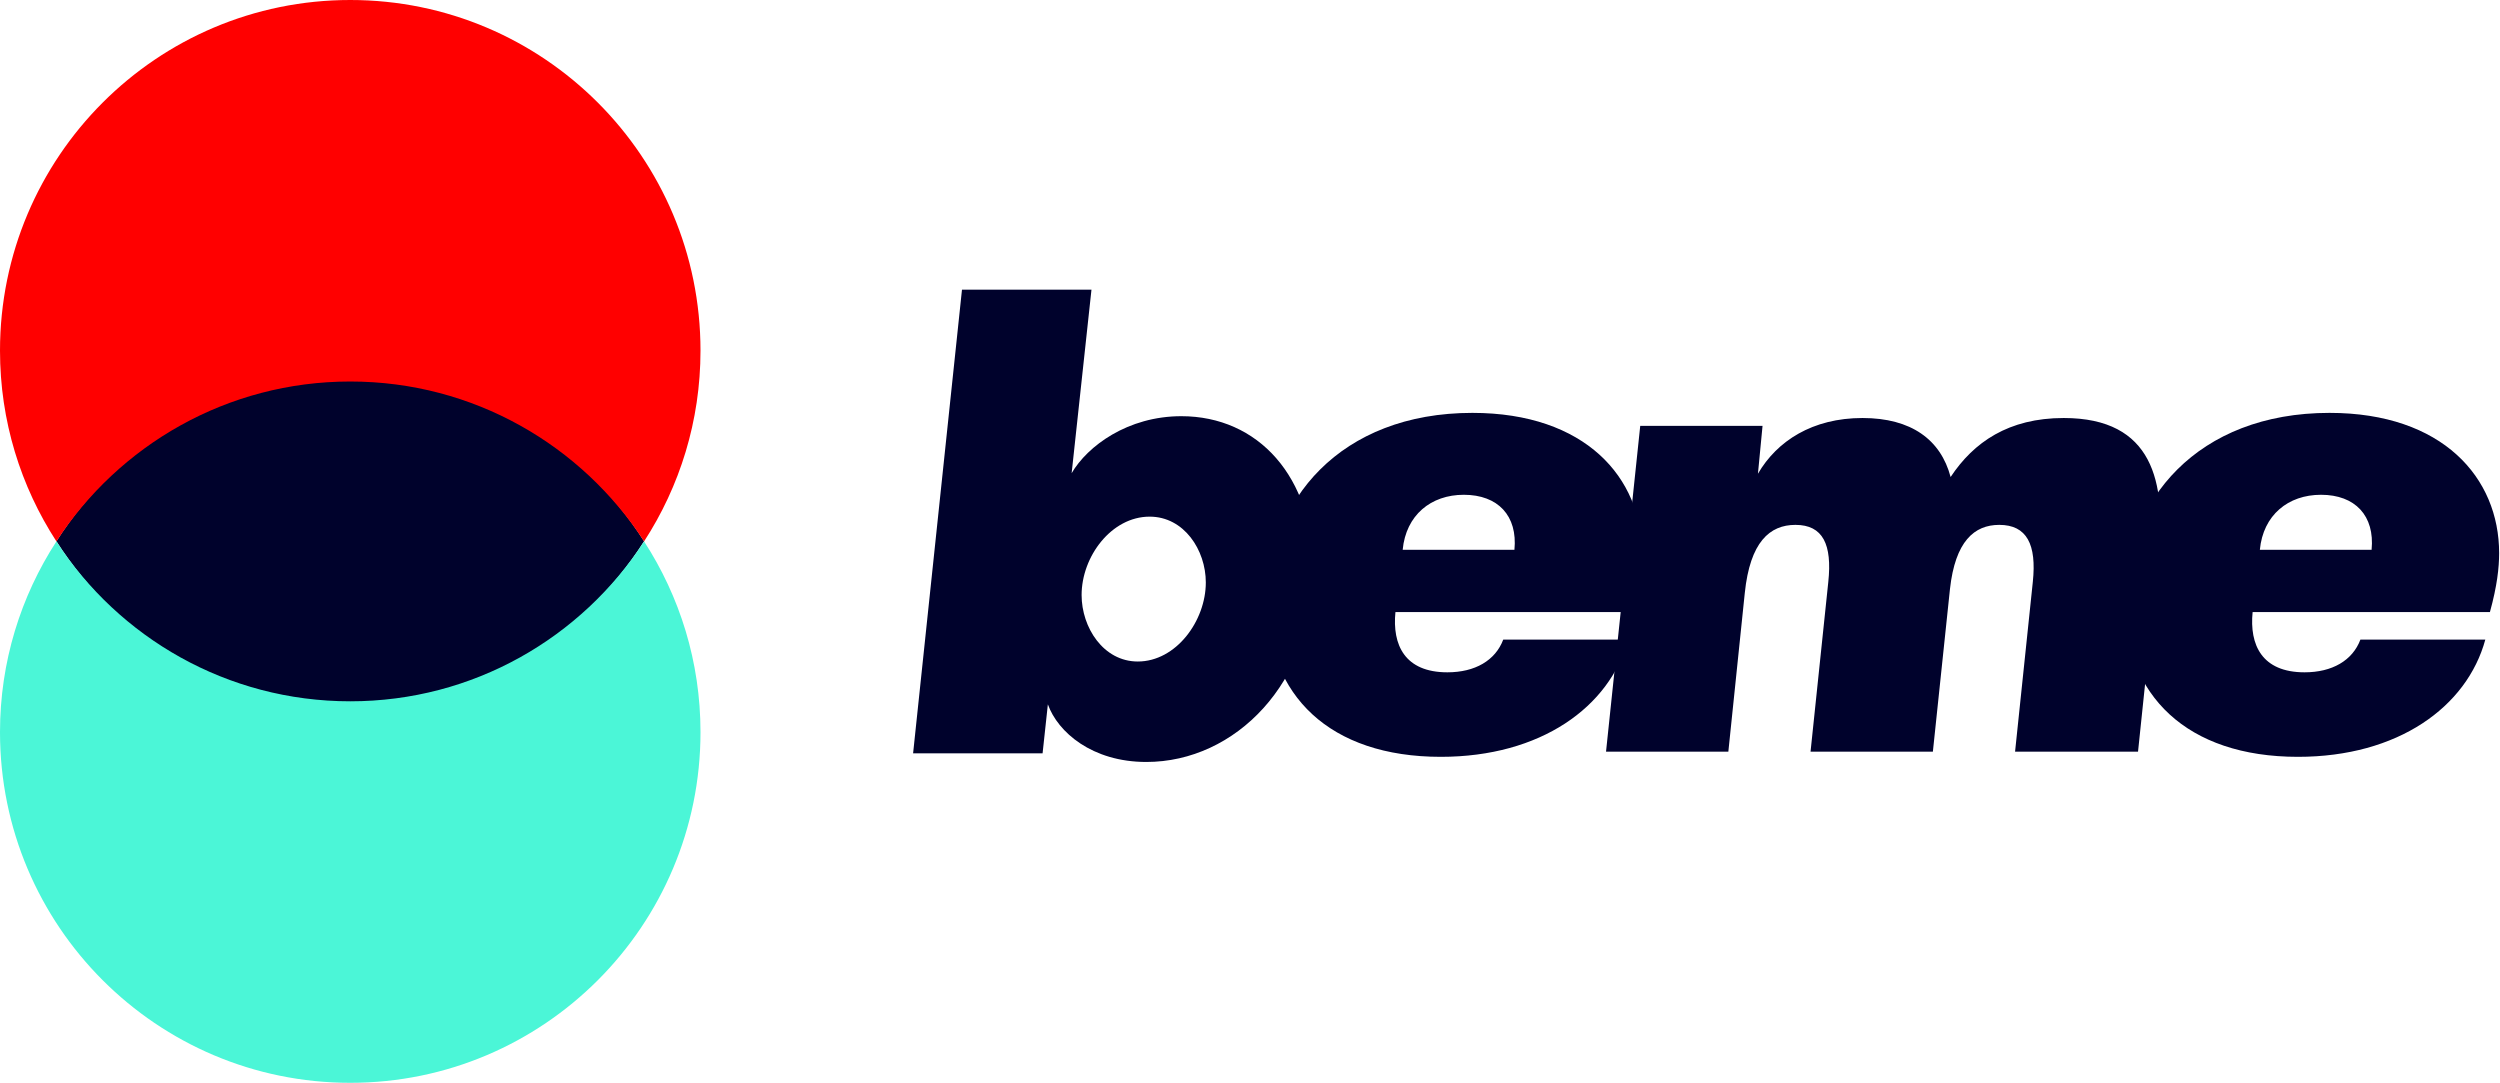<?xml version="1.0" encoding="UTF-8"?>
<svg width="397px" height="172px" viewBox="0 0 397 172" version="1.1" xmlns="http://www.w3.org/2000/svg" xmlns:xlink="http://www.w3.org/1999/xlink" style="background: #FFFFFF;">
    <!-- Generator: Sketch 46.2 (44496) - http://www.bohemiancoding.com/sketch -->
    <title>beme-horiz-white-web</title>
    <desc>Created with Sketch.</desc>
    <defs></defs>
    <g id="Page-1" stroke="none" stroke-width="1" fill="none" fill-rule="evenodd">
        <g id="beme-horiz-white-web">
            <g id="Group-2">
                <g id="logo_white">
                    <path d="M102.279,85.951 C92.362,70.315 75.176,59.965 55.619,59.965 C36.063,59.965 18.877,70.315 8.96,85.951 C18.877,101.586 36.063,111.936 55.619,111.936 C75.176,111.936 92.362,101.586 102.279,85.951 Z" id="Fill-7" fill="#00022C"></path>
                    <path d="M55.619,60.584 C75.176,60.584 92.362,70.696 102.279,85.975 C107.939,77.255 111.239,66.858 111.239,55.684 C111.239,24.93 86.337,0 55.619,0 C24.902,0 -0,24.93 -0,55.684 C-0,66.858 3.3,77.255 8.96,85.975 C18.877,70.696 36.063,60.584 55.619,60.584" id="Fill-1" fill="#FF0000"></path>
                    <path d="M55.619,111.367 C36.063,111.367 18.877,101.253 8.96,85.975 C3.3,94.696 -0,105.092 -0,116.267 C-0,147.02 24.902,171.95 55.619,171.95 C86.337,171.95 111.239,147.02 111.239,116.267 C111.239,105.092 107.939,94.696 102.279,85.975 C92.362,101.253 75.176,111.367 55.619,111.367" id="Fill-4" fill="#4BF6D7"></path>
                </g>
                <g id="logotype_white" transform="translate(145, 46)" fill="#00022C">
                    <path d="M46.483,46.493 C46.483,41.339 43.021,36.043 37.565,36.043 C31.48,36.043 26.759,42.391 26.759,48.492 C26.759,53.646 30.221,59.048 35.677,59.048 C41.762,59.048 46.483,52.595 46.483,46.493 L46.483,46.493 Z M20.562,73.633 L0,73.633 L7.763,0 L28.326,0 L25.178,29.137 C27.696,24.825 34.095,20.091 42.594,20.091 C54.764,20.091 63.577,29.662 63.577,44.601 C63.577,62.377 51.197,75 37.034,75 C28.431,75 22.975,70.266 21.401,65.848 L20.562,73.633 Z" id="Fill-1"></path>
                    <path d="M77.745,41.31 L95.492,41.31 C96.014,35.899 92.881,32.571 87.452,32.571 C82.235,32.571 78.266,35.796 77.745,41.31 L77.745,41.31 Z M76.596,51.193 C76.074,56.395 78.058,60.764 84.844,60.764 C89.227,60.764 92.465,58.891 93.717,55.564 L113.55,55.564 C110.628,66.278 99.669,74.185 83.8,74.185 C66.157,74.185 56.241,64.405 56.241,49.528 C56.241,33.505 67.829,19.565 88.811,19.565 C106.765,19.565 115.742,29.866 115.742,41.83 C115.742,44.118 115.431,47.032 114.282,51.193 L76.596,51.193 Z" id="Fill-4"></path>
                    <path d="M174.993,73.37 L177.811,46.406 C178.438,40.473 176.872,37.35 172.484,37.35 C168.516,37.35 165.489,39.953 164.653,47.551 L161.94,73.37 L142.514,73.37 L145.334,46.406 C145.96,40.473 144.498,37.35 140.112,37.35 C136.04,37.35 132.908,40.056 132.071,48.175 L129.461,73.37 L110.037,73.37 L115.468,21.63 L134.891,21.63 L134.161,29.229 C137.19,24.024 142.828,20.38 150.765,20.38 C158.492,20.38 163.19,23.816 164.757,29.75 C168.412,24.233 173.947,20.38 182.72,20.38 C196.921,20.38 199.01,30.582 197.757,42.347 L194.519,73.37 L174.993,73.37 Z" id="Fill-6"></path>
                    <path d="M213.865,41.31 L231.61,41.31 C232.132,35.899 229.002,32.571 223.573,32.571 C218.354,32.571 214.387,35.796 213.865,41.31 L213.865,41.31 Z M212.717,51.193 C212.194,56.395 214.178,60.764 220.964,60.764 C225.348,60.764 228.584,58.891 229.835,55.564 L249.67,55.564 C246.747,66.278 235.787,74.185 219.919,74.185 C202.276,74.185 192.36,64.405 192.36,49.528 C192.36,33.505 203.948,19.565 224.929,19.565 C242.885,19.565 251.862,29.866 251.862,41.83 C251.862,44.118 251.549,47.032 250.4,51.193 L212.717,51.193 Z" id="Fill-8"></path>
                </g>
            </g>
        </g>
    </g>
</svg>